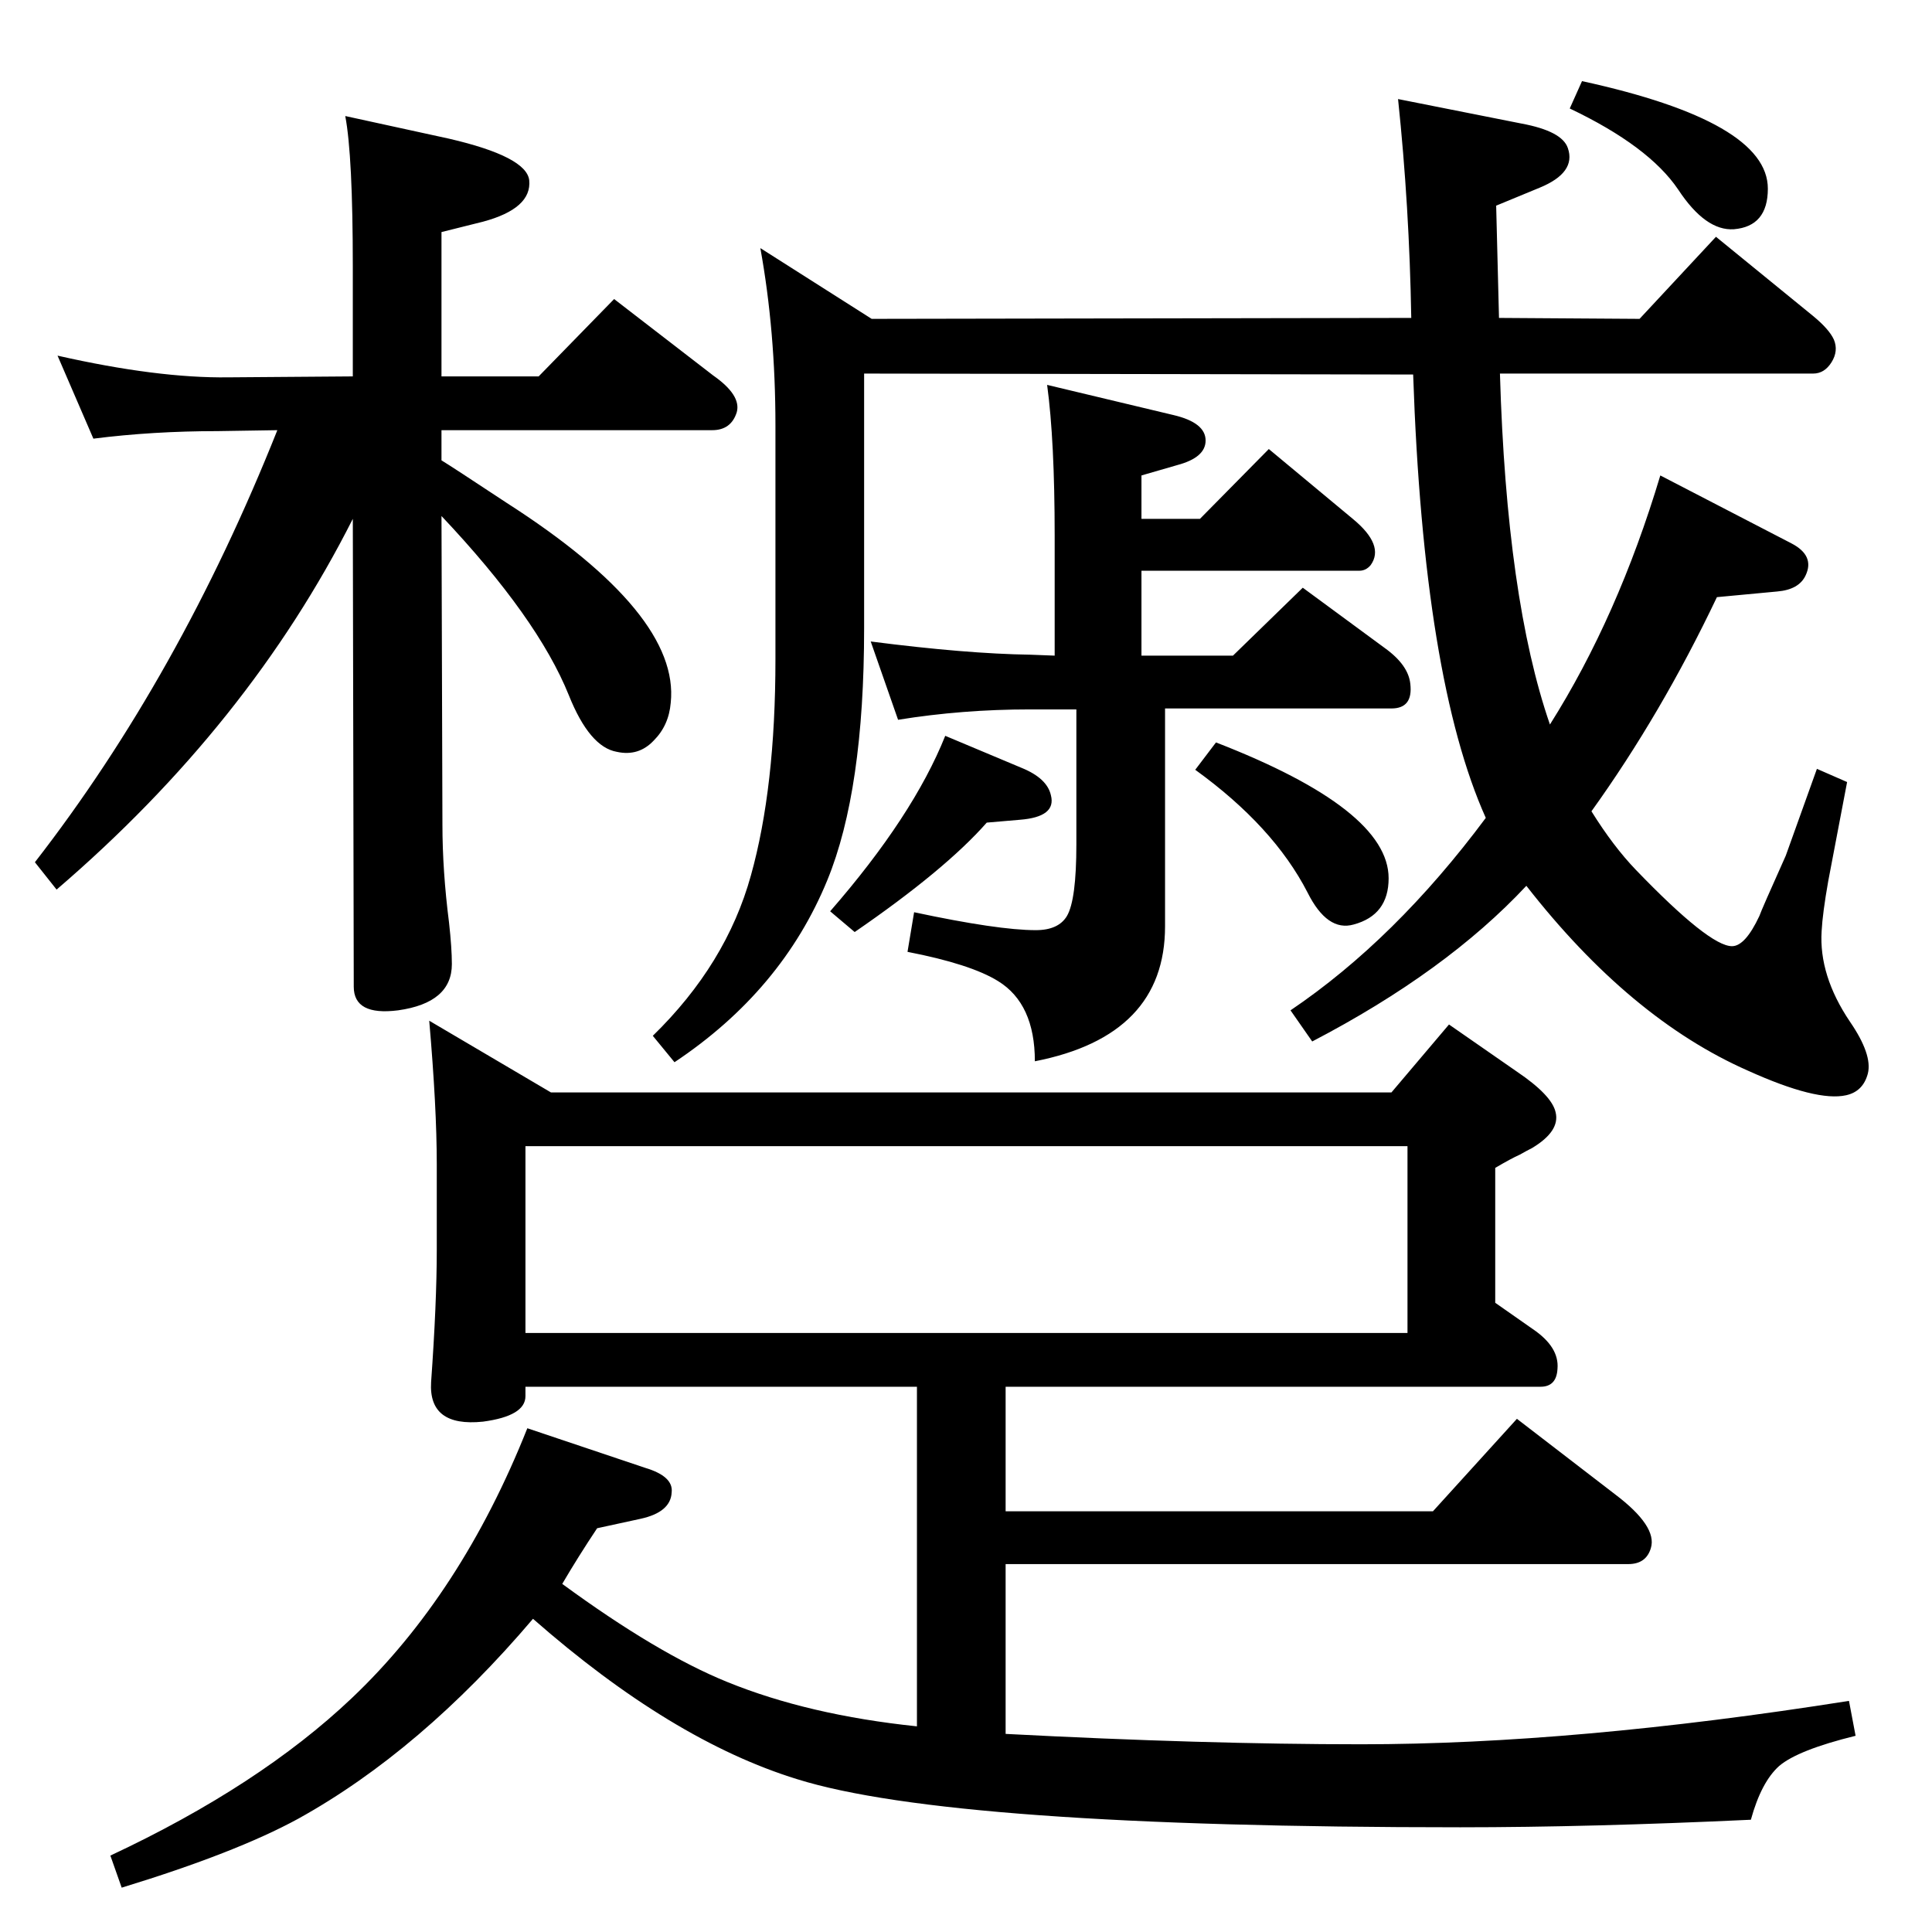 <?xml version="1.0" standalone="no"?>
<!DOCTYPE svg PUBLIC "-//W3C//DTD SVG 1.1//EN" "http://www.w3.org/Graphics/SVG/1.1/DTD/svg11.dtd" >
<svg xmlns="http://www.w3.org/2000/svg" xmlns:xlink="http://www.w3.org/1999/xlink" version="1.1" viewBox="0 0 2048 2048">
  <g transform="matrix(1 0 0 -1 0 2048)">
   <path fill="currentColor"
d="M1643 1280q72 114 117 264l139 -72q25 -13 15 -34q-7 -15 -30 -17l-64 -6q-59 -124 -133 -227q23 -37 47 -62q78 -81 102 -81q14 0 29 32q2 6 28 64l33 92l32 -14l-20 -105q-6 -34 -7 -53q-3 -47 30 -96q24 -35 19 -55q-5 -19 -23 -23q-31 -7 -104 26q-125 55 -235 196
q-85 -91 -227 -165l-23 33q111 75 207 204q-66 147 -77 470l-582 1v-270q0 -172 -39 -267q-48 -117 -162 -193l-23 28q78 76 104 170q26 93 26 229v248q0 100 -16 188l118 -75l572 1q-2 118 -14 232l131 -26q43 -8 49 -26q9 -26 -30 -42l-46 -19l3 -119l149 -1l81 87
l103 -84q17 -14 22 -25q5 -12 -2.5 -24t-19.5 -12h-332q7 -239 53 -372zM468 1560q10 -6 69 -45q184 -118 174 -212q-2 -24 -18 -40q-16 -17 -39 -12q-29 5 -51 60q-33 82 -135 190l1 -327q0 -49 7 -104q3 -27 3 -44q0 -41 -57 -49q-47 -6 -47 25l-1 496
q-110 -218 -314 -393l-23 29q153 197 257 458l-63 -1q-69 0 -132 -8l-38 88q106 -24 181 -23l132 1v116q0 118 -8 160l110 -24q82 -19 85 -44q3 -30 -49 -44l-44 -11v-153h103l80 82l105 -81q30 -21 25 -39q-6 -19 -26 -19h-287v-32zM1475 890l61 72l72 -50q37 -25 41 -43
q5 -20 -25 -38q-6 -3 -13 -7q-9 -4 -26 -14v-143l40 -28q28 -19 26 -42q-1 -19 -18 -19h-567v-132h453l89 98l104 -80q45 -34 38 -57q-5 -17 -24 -17h-660v-180q210 -11 377 -11q226 0 517 46l7 -37q-61 -15 -81 -32q-19 -17 -30 -57q-171 -8 -308 -8q-540 0 -703 51
q-133 41 -280 170q-119 -140 -249 -212q-66 -36 -187 -73l-12 34q158 74 256 167q116 110 186 286l125 -42q30 -9 28 -26q-1 -21 -33 -28l-46 -10q-20 -30 -37 -59q101 -74 175 -104q86 -35 201 -47v360h-415v-10q0 -21 -45 -27q-58 -6 -55 42q6 84 6 140v91q0 60 -8 152
l129 -76h891zM557 635h935v198h-935v-198zM1677 1962q197 -43 197 -114q0 -40 -36 -43q-30 -2 -59 42q-31 46 -115 86zM1289 1261q183 -71 183 -144q0 -39 -37 -49q-28 -8 -49 34q-36 70 -119 130zM1002 1268l81 -34q27 -11 31 -29q6 -23 -33 -26l-35 -3q-44 -50 -140 -116
l-26 22q88 101 122 186zM1210 1498h62l73 74l89 -74q34 -28 19 -49q-5 -6 -12 -6h-231v-90h97l74 72l87 -64q25 -18 27 -38q3 -26 -20 -26h-240v-231q0 -116 -138 -143q0 61 -39 85q-29 18 -96 31l7 42q89 -19 129 -19q24 0 33 15q10 17 10 76v143h-49q-72 0 -140 -11
l-29 83q101 -13 169 -14l26 -1v127q0 101 -8 160l134 -32q34 -8 34 -27q0 -18 -30 -26l-38 -11v-46z" />
  </g>

</svg>
